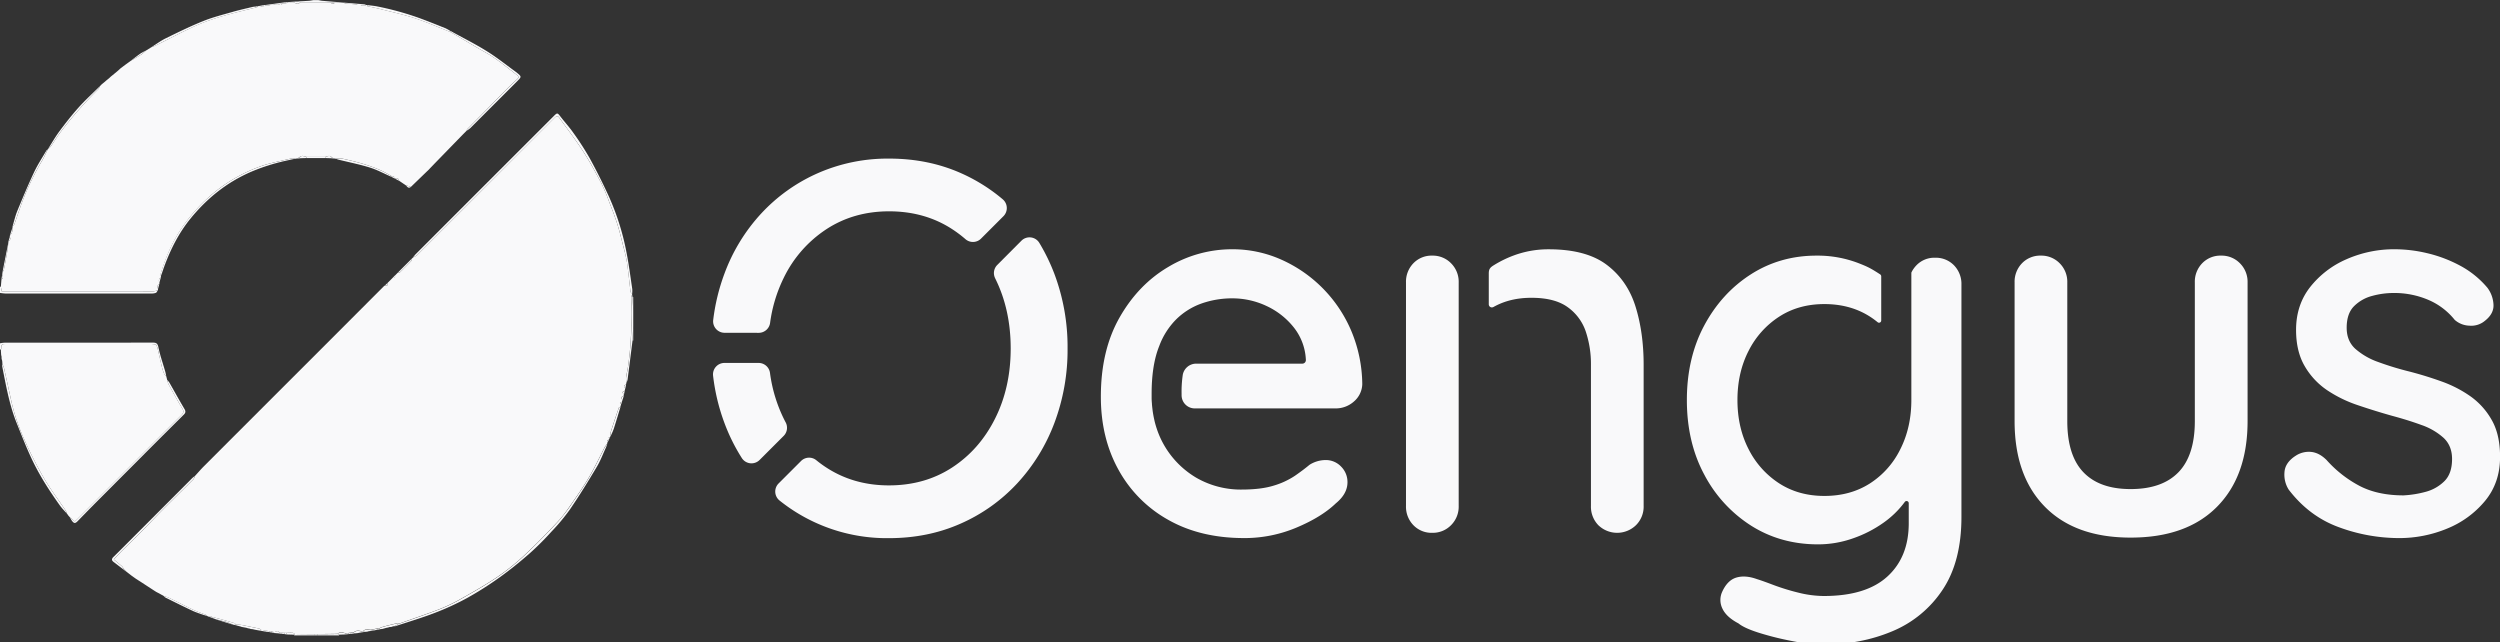 <svg xmlns="http://www.w3.org/2000/svg" viewBox="0 0 1896.72 487.44"><rect x="0" y="0" width="1896.72" height="487.44" fill="#333333" stroke="none"/><defs><style>.cls-1{fill:#f9f9fa;}</style></defs><g id="Layer_8" data-name="Layer 8"><path class="cls-1" d="M1736.39,371.45a21.27,21.27,0,0,1-3.2-13q.4-7.4,8.4-12.59a18.06,18.06,0,0,1,11.79-3q6.19.6,11.8,6.2a89.21,89.21,0,0,0,25,19.59q13.78,7.18,33.38,7.19a79.71,79.71,0,0,0,16.39-2.6,31.89,31.89,0,0,0,14.4-8q6-5.79,6-17,0-10-6.39-16a48.82,48.82,0,0,0-16.79-9.79q-10.41-3.8-22.39-7-12.81-3.6-25.79-8a97,97,0,0,1-23.39-11.39,55.52,55.52,0,0,1-17-18.19q-6.6-11.19-6.6-27.59,0-18.78,10.6-32.38a70.82,70.82,0,0,1,27.58-21.19,89.63,89.63,0,0,1,37-7.6,106.9,106.9,0,0,1,24.39,3,102.06,102.06,0,0,1,24.79,9.39,70.4,70.4,0,0,1,20.79,16.8,23,23,0,0,1,4.6,12.39q.6,7.2-6.6,12.8a16,16,0,0,1-11.59,3.59,17.6,17.6,0,0,1-11.2-4.39,51.33,51.33,0,0,0-19.59-15,65.52,65.52,0,0,0-27.18-5.39,61.12,61.12,0,0,0-15.8,2.19,30.2,30.2,0,0,0-13.79,7.8q-5.61,5.61-5.6,16.39,0,10,6.6,16a52.87,52.87,0,0,0,17.39,10,224,224,0,0,0,23.59,7.2q12.39,3.19,24.59,7.59a90.93,90.93,0,0,1,22,11.4,55,55,0,0,1,16,18q6.2,11,6.2,27.79,0,19.59-11.4,33.38a72.64,72.64,0,0,1-28.78,21,94.74,94.74,0,0,1-36.59,7.2,132.26,132.26,0,0,1-45.37-8.2Q1752,391.85,1736.39,371.45Z"/><path class="cls-1" d="M1685.22,193.94a19.3,19.3,0,0,1,14.19,5.8,19.8,19.8,0,0,1,5.8,14.59V319.48q0,41.58-23.19,65t-65.57,23.39q-42,0-65-23.39t-23-65V214.33a20.16,20.16,0,0,1,5.6-14.59,19.14,19.14,0,0,1,14.39-5.8,19.34,19.34,0,0,1,14.2,5.8,19.79,19.79,0,0,1,5.79,14.59V319.48q0,26,12.2,38.78t35.78,12.8q24,0,36.38-12.8t12.4-38.78V214.33a20.12,20.12,0,0,1,5.6-14.59A19.13,19.13,0,0,1,1685.22,193.94Z"/><path class="cls-1" d="M1482.52,201.34a19.18,19.18,0,0,0-14.4-5.8,18.8,18.8,0,0,0-14.39,6,21,21,0,0,0-3.44,4.91,1.83,1.83,0,0,0-.17.76v95.36h0c0,.31,0,.61,0,.92q0,20.79-8.4,37.38a64.6,64.6,0,0,1-23.18,26q-14.8,9.39-34.39,9.39t-34.38-9.59a66.36,66.36,0,0,1-23.19-26q-8.4-16.4-8.4-37.18t8.4-37.19a66.33,66.33,0,0,1,23.19-26q14.79-9.6,34.38-9.6t34.39,9.4a62.1,62.1,0,0,1,6,4.36,1.66,1.66,0,0,0,2.72-1.26V209.59a1.87,1.87,0,0,0-.75-1.39c-7.38-4.79-9.55-5.85-16.77-8.66a86.52,86.52,0,0,0-31.59-5.6q-27.59,0-49.77,14.19T1293,246.91q-13.18,24.6-13.19,56.58T1293,360.06a102.07,102.07,0,0,0,35.59,38.78Q1351,413,1379.36,413a79.3,79.3,0,0,0,26.59-4.6,91,91,0,0,0,23-11.8,70,70,0,0,0,16.19-15.79h0a1.66,1.66,0,0,1,3,1V397q0,25.59-16.19,40.38t-48.18,14.8a81.05,81.05,0,0,1-19.59-2.6,168.33,168.33,0,0,1-18.79-5.8q-8.4-3.19-12.39-4.4-8.81-3.19-15.6-1.2T1306.6,449a14.82,14.82,0,0,0,.2,12.79q3,6.36,12.07,11.13a1.7,1.7,0,0,1,.22.15q4.42,3.56,15.69,7.11a222.62,222.62,0,0,0,25,6.2,128.31,128.31,0,0,0,23.59,2.6q28.38,0,52.18-10a84.58,84.58,0,0,0,38.18-31.38q14.38-21.39,14.39-55.37V215.93A20.2,20.2,0,0,0,1482.52,201.34Z"/><path class="cls-1" d="M1025.14,250.91a103.18,103.18,0,0,0-53.18-54,90.72,90.72,0,0,0-37.18-7.8,94.07,94.07,0,0,0-48.38,13.39q-22.78,13.41-37,38.39t-14.19,60.17q0,31.19,13.39,55.37a96.69,96.69,0,0,0,37.78,38q24.39,13.8,57.58,13.8a101.58,101.58,0,0,0,39.78-8q19-8,29.78-18.39,8.79-7.2,8.8-16a16.49,16.49,0,0,0-4.8-11.8,15.93,15.93,0,0,0-12-5,23.06,23.06,0,0,0-11.81,3.48c-.12.08-.24.16-.35.25q-4.74,3.94-11,8.26a59.43,59.43,0,0,1-16,7.4q-9.6,3-24.39,3a67.57,67.57,0,0,1-34.39-9,68,68,0,0,1-28.41-32.95l-.12-.29c-.47-1.19-.92-2.4-1.33-3.62,0-.12-.08-.23-.11-.35-.42-1.25-.81-2.52-1.16-3.81h0v0c-.21-.78-.41-1.56-.59-2.35,0,0,0-.05,0-.07v0c-.55-2.34-1-4.73-1.35-7.19h0l-.06-.52v-.06c-.06-.44-.12-.88-.17-1.32h0c0-.21,0-.42-.07-.63s0-.5-.08-.75c-.06-.6-.12-1.21-.17-1.82,0-.33,0-.67-.07-1,0-.53-.08-1.07-.11-1.61l-.06-1.44c0-.41,0-.81,0-1.22,0-.9,0-1.8,0-2.71q0-20.38,5-34.18c.28-.78.58-1.53.88-2.28h0a56.4,56.4,0,0,1,12.71-19.91,52.2,52.2,0,0,1,19.59-12.2,70,70,0,0,1,23-3.8,60.74,60.74,0,0,1,26,5.8,57,57,0,0,1,20.79,16.39A42.57,42.57,0,0,1,990.75,273v.2h0a2.69,2.69,0,0,1-2.69,2.7H907.24a10.35,10.35,0,0,0-9.86,8.35,85.36,85.36,0,0,0-.92,14.44c0,.43,0,.82,0,1.17a10,10,0,0,0,10,10h106.69a20.74,20.74,0,0,0,14-5.19,18,18,0,0,0,6.39-13.06v-.28A106.65,106.65,0,0,0,1025.14,250.91Z"/><path class="cls-1" d="M1100.9,398.44a19.78,19.78,0,0,0,5.79-14.59V214.33a19.79,19.79,0,0,0-5.79-14.59,19.34,19.34,0,0,0-14.2-5.8,19.14,19.14,0,0,0-14.39,5.8,20.12,20.12,0,0,0-5.6,14.59V383.85a20.11,20.11,0,0,0,5.6,14.59,19.11,19.11,0,0,0,14.39,5.8A19.3,19.3,0,0,0,1100.9,398.44Z"/><path class="cls-1" d="M1240.83,232.52q-6.19-19.78-21.79-31.58t-44-11.8a75.37,75.37,0,0,0-26.39,4.6,84.24,84.24,0,0,0-14.85,7.19c-3.1,1.89-4.27,2.93-4.28,6.56,0,10,0,13.49,0,14.72v8.72a2.33,2.33,0,0,0,3.48,2l.06,0q12.39-7,28.79-7,17.58,0,27.38,7a37.31,37.31,0,0,1,13.8,18.39,77.75,77.75,0,0,1,4,25.79V383.85a20.14,20.14,0,0,0,5.59,14.59,20.52,20.52,0,0,0,28.59,0,19.78,19.78,0,0,0,5.8-14.59V276.7Q1247,252.31,1240.83,232.52Z"/><path class="cls-1" d="M775,182.57,756.63,201A8.73,8.73,0,0,0,755,211.07l0,.06q11.79,23.6,11.8,53.18t-11.8,53.17q-11.79,23.59-32.58,37.18t-48,13.6q-26.79,0-47.58-13.6a87.72,87.72,0,0,1-7.54-5.51,8.66,8.66,0,0,0-11.58.63l-17,17a8.71,8.71,0,0,0,.77,13,130.19,130.19,0,0,0,82.89,28.51q29.58,0,54.38-11a129.74,129.74,0,0,0,43-30.58,139.62,139.62,0,0,0,28.19-45.78,157.42,157.42,0,0,0,10-56.57,157.44,157.44,0,0,0-10-56.58,146,146,0,0,0-11.44-23.53A8.68,8.68,0,0,0,775,182.57Z"/><path class="cls-1" d="M575.65,252.52a8.71,8.71,0,0,0,8.61-7.53,110.37,110.37,0,0,1,10.29-34.06,92,92,0,0,1,32.38-37q20.79-13.59,47.58-13.6,27.18,0,48,13.6a91,91,0,0,1,10,7.54,8.66,8.66,0,0,0,11.8-.45l17-17a8.72,8.72,0,0,0-.56-12.82,131,131,0,0,0-31.77-19.87q-24.79-11-54.38-11a131.57,131.57,0,0,0-54,11,129.86,129.86,0,0,0-43,30.58,137,137,0,0,0-28,45.78,152.36,152.36,0,0,0-8.5,35.1,8.68,8.68,0,0,0,8.64,9.69Z"/><path class="cls-1" d="M594.55,317.48a112.14,112.14,0,0,1-10.37-34.56,8.71,8.71,0,0,0-8.61-7.56h-26A8.68,8.68,0,0,0,541,285a153.11,153.11,0,0,0,8.6,35.86,141.93,141.93,0,0,0,13.24,26.7A8.69,8.69,0,0,0,576.27,349l18.29-18.29a8.72,8.72,0,0,0,1.52-10.25C595.55,319.49,595.05,318.49,594.55,317.48Z"/><path class="cls-1" d="M0,217.51l.62,0c.24,1.14.47,2.29.76,3.66H4q55.82,0,111.66,0c1.38,0,2.76-.71,4.15-1.1-.5.73-.85,1.8-1.53,2.09a9.2,9.2,0,0,1-3.56.53q-55.32,0-110.63,0A36.1,36.1,0,0,1,0,222.22Z"/><path class="cls-1" d="M0,260.47A23.48,23.48,0,0,1,3.32,260q56.31,0,112.62-.06c2.59,0,3.63.57,4.23,3.48,1.29,6.25,3.44,12.32,5.2,18.47.35,1.23.54,2.51.81,3.77a10.39,10.39,0,0,1-1.66-2.13,29,29,0,0,1-1.58-4.63c-1.23-5.08-2.36-10.18-3.54-15.27-.33-.72-.66-1.43-1-2.14a21.24,21.24,0,0,0-3.25-.48q-55,0-109.94,0c-4.09,0-4.08,0-4.31,3.75,0,.14-.19.27-.29.41l-.63,0Z"/><path class="cls-1" d="M479.89,258.37c-1.25,9.93-2.49,19.87-3.78,29.8a10.13,10.13,0,0,1-.81,2.16,15.46,15.46,0,0,1-.31-3.62c.48-3.41,1.32-6.76,1.75-10.16.69-5.4,1.34-10.81,1.7-16.25q.71-10.63.87-21.3c.08-4.51-.31-9-.41-13.53,0-.56.48-1.14.75-1.71.08.54.16,1.08.25,1.63q.25,5,.53,9.94v12Z"/><path class="cls-1" d="M224.25,1.16C227.64,1,231,.83,234.42.6c1.16-.07,2.29-.33,3.43-.51h3.67c1,.18,2,.44,2.94.52,10.69.91,21.38,1.78,32.06,2.68a4.32,4.32,0,0,1,1.15.46l-1,.53-2.13,0c-.34-.16-.68-.31-1-.48l-2.13,0-1.52-.49-7.38-.58L260.9,2.2l-6.83-.07L251,1.66,241,1.6l-3.63,0-9.46,0Z"/><path class="cls-1" d="M257.23,481.54c0,.18,0,.36,0,.54H241c0-.31.05-.61.07-.92l5.17,0,6.81-.07,3.12-.06Z"/><path class="cls-1" d="M223.18,482.08c0-.18,0-.36,0-.54.18-.19.36-.37.55-.54l3.12.07,6.8.07,5.17,0c0,.3,0,.6.08.91Z"/><path class="cls-1" d="M479.89,258.37c.18-3.67.36-7.33.53-11v11Z"/><path class="cls-1" d="M480.42,235.32c-.17-3.32-.35-6.63-.53-9.95h.53Z"/><path class="cls-1" d="M238.9,482.08c0-.31-.05-.61-.08-.91h2.25c0,.31,0,.61-.08.92Z"/><path class="cls-1" d="M241.07,481.16h-2.24l-5.17,0-6.8-.07-3.12-.07c-.6-.33-1.18-.9-1.79-.95-1.53-.1-3.08,0-4.61.07l-1,0-2.6-.1-1.55,0c-1-1.67-2.34-1.18-3.69-.51l-1-.06L205.9,479l-1,0-5.26-1-1.55-.07c-.42-.32-.81-.85-1.29-1q-6.45-1.41-12.92-2.66c-1.37-.27-2.77-.37-4.15-.54l-1-.07c-.26-.31-.47-.79-.79-.89q-4.68-1.41-9.41-2.72c-2.55-.71-5.12-1.37-7.68-2h0l-1-.47-1.56.3-1-.45c-.34-.31-.62-.76-1-.93-3.19-1.28-6.48-2.32-9.58-3.79-6.23-2.95-12.35-6.14-18.55-9.17a32.58,32.58,0,0,0-3.83-1.31h0l-3.68-2.06h0l-1.09-.56-1-.52-1.58-1h0l-10.45-6.81,0,0-1.58-1h0c-.53-.34-1-.69-1.57-1h0L100.14,437h0L96,433.8l0,0-2.11-2.09a8.69,8.69,0,0,0-1.29-2.05c-2-1.75-4.07-3.39-6.25-5.18,2.27-2.41,4.29-4.68,6.43-6.82,4.68-4.68,9.47-9.25,14.13-13.94,5.5-5.55,10.85-11.25,16.36-16.78,7.79-7.81,15.68-15.52,23.48-23.32a8.07,8.07,0,0,0,1.17-2.51c2.21-2.41,4.35-4.92,6.66-7.24q41.6-41.62,83.22-83.2,26.81-26.82,53.6-53.66a3.36,3.36,0,0,1,.67-.39c1.75.42,2.44-.24,2-2l4.52-4.54c1.62.85,1-.59,1.18-1.17l2-2c.51,0,1.23.14,1.51-.13,2.93-2.83,5.83-5.7,8.65-8.65.43-.45.43-1.32.63-2l.83-.82a13,13,0,0,0,3.11-1.75q51.9-51.81,103.75-103.7c2.23-2.22,2.79-2.24,4.44,0,6.06,8.44,12.39,16.69,18,25.41,4.9,7.55,9.17,15.53,13.38,23.5a135,135,0,0,1,5.95,14c2.21,5.67,4.42,11.35,6.27,17.14,1.74,5.43,3.06,11,4.45,16.54A127.53,127.53,0,0,1,475.66,199c1.1,7.46,1.8,15,2.74,22.45.07.49.79.89,1.2,1.33,0,.31,0,.62,0,.93-.26.57-.76,1.15-.74,1.71.09,4.52.48,9,.41,13.53q-.18,10.65-.88,21.3c-.35,5.43-1,10.85-1.69,16.25-.44,3.41-1.27,6.76-1.76,10.16a16.08,16.08,0,0,0,.32,3.62c-.1.51-.2,1-.31,1.53-2,.52-1.74,1.5-.52,2.66l-.51,2.06c-2,.51-1.94,1.47-.58,2.71,0,.31-.07.61-.11.92-1.65.71-2.6,1.61-.94,3.27l-.48,1.47c-1.32.18-2.13.56-.58,1.71l-.5,1.95c-.42.24-1.12.38-1.23.72q-3.3,9.6-6.43,19.26c-.19.59.17,1.35.27,2-.16.35-.32.68-.48,1l-1.14.49.56.73c-.13.31-.27.61-.39.92-1.48.07-1.64.84-1.05,2,0,.22-.05.45-.08.68l-1.38,2a3.75,3.75,0,0,0-.47.6c-3.86,7.49-7.44,15.13-11.65,22.41-3.9,6.75-8.35,13.19-12.8,19.6-3.52,5.05-7,10.2-11.2,14.67-8.29,8.88-16.79,17.59-25.69,25.86a172,172,0,0,1-20.4,16.31c-8.76,5.93-18,11.15-27.24,16.36a126.11,126.11,0,0,1-16.48,7.94c-10.12,3.93-20.43,7.35-30.66,11-.48-.12-1-.43-1.45-.33-3.5.82-7,1.68-10.49,2.61a29,29,0,0,0-3.3,1.3l-1,0-4.73,1-1,.07c-1.88-.34-3.75-.65-5.26,1-.51,0-1,0-1.55.06-2.07-.54-4.07-.61-5.77,1-.7,0-1.39,0-2.08.06l-2.14.42-2.06.05c-2-.52-4-1.37-5.78.5l-3.12.06-6.81.08C244.52,481.15,242.8,481.16,241.07,481.16Z"/><path class="cls-1" d="M227.88,1.65l9.47,0,3.63,0,10,.06c.8,1.75,2,1.08,3.11.48l6.82.06,1.56.45,7.39.58,1.53.48,2.13,0,1,.47,2.13,0,2.07.45c3.3.73,6.62,1.35,9.89,2.19,8.86,2.27,17.85,4.21,26.53,7.06,9,3,17.63,6.83,26.43,10.29,1.48.84,3,1.66,4.44,2.52,7.3,4.27,14.54,8.67,21.93,12.8,8.76,4.9,16.38,11.34,24.29,17.4,1.74,1.32,1.24,2.14,0,3.26-2.48,2.32-5,4.59-7.4,7-5,5.07-10,10.22-15,15.31s-10.29,10.38-15.41,15.58c-.21.22-.21.64-.3,1h0l-2.62,2.62L331,122.77c-1.63,1.68-3.25,3.38-4.88,5.06l-.34.4-.64.65-.4.4-.12.12-.41.35-12.49,12.07-4.2-1.49c-.5-.34-1-.67-1.5-1l-1.64-1.12-1.5-1c-.47-1.66-1.35-2.57-3.18-1.69l-.79-.39c.58-1.9-1-1.29-1.81-1.56-2.83-1.51-5.59-3.19-8.52-4.49-9.51-4.19-19.52-6.73-29.63-8.91a14,14,0,0,0-3.79.24l-1-.06-2.24-.83c-1.57-1.93-3.39-1.13-5.19-.45H232.64c-2-.66-3.94-1.48-5.71.45l-2.24.83-1,.09a6,6,0,0,0-2.23-.36c-8.45,2.1-17.17,3.52-25.24,6.63a120.48,120.48,0,0,0-33.13,18.86A128.87,128.87,0,0,0,138,172.87c-7.26,10.68-12.3,22.49-16.08,34.83a5,5,0,0,0,.2,1.92c0,.33-.08.65-.11,1a2.52,2.52,0,0,0-1,3.74l-.09,1a2.52,2.52,0,0,0-1,3.74c0,.33-.07.65-.1,1-1.39.38-2.77,1.09-4.15,1.1q-55.83.09-111.67.05H1.4c-.28-1.37-.51-2.52-.75-3.66.15-1.9.31-3.79.46-5.69,2.06-.94.76-2.44.62-3.75.06-.5.11-1,.16-1.5A8.84,8.84,0,0,0,3,204.35q1.44-7.22,2.68-14.47c.34-1.95.45-3.94.66-5.92,0-.32.08-.66.12-1,1.29-.78,1.8-1.79.94-3.2,0-.33.08-.66.11-1a7.51,7.51,0,0,0,2-6.34c0-.33.07-.66.11-1,.44-.39,1.09-.7,1.26-1.18,1.81-5.07,3.49-10.18,5.3-15.25A201.3,201.3,0,0,1,32,121.79c1.57-2.75,2.85-5.66,4.27-8.5l0,0a14.66,14.66,0,0,0,2.17-2.06c2.63-3.76,5-7.74,7.79-11.38A298.11,298.11,0,0,1,74.65,67.59a6.23,6.23,0,0,0,.94-2L77.13,64l2.58-2.1.56-.53c.86-.7,1.72-1.39,2.58-2.1l1.09-1.05,2.58-2.1h0l3.13-2.61L91.28,52c.68-.53,1.37-1,2.06-1.57h0l2.08-1.55,0,0,3.64-2.62v0c2.79-1.66,5.61-3.27,8.34-5a28,28,0,0,0,3.19-2.79h0l4.18-2.6h0A31,31,0,0,0,118,34.57c9.91-4.92,19.69-10.13,29.75-14.73a150.14,150.14,0,0,1,19.54-7.14C176,10.09,185,8,193.86,5.74l1.57-.44,2.12-.09,1.07-.41,1.53-.11c.53-.15,1-.29,1.57-.45l2.13-.08,1.54-.44,2.13-.1,1-.42,2.64-.09c1.16.69,2.3,1.27,3.12-.45l2.09-.1,2.11-.42,4.7-.09C224.83,2.74,226.47,3.48,227.88,1.65Z"/><path class="cls-1" d="M.63,265.16c.1-.14.29-.27.29-.41C1.15,261,1.15,261,5.23,261q55,0,109.94,0a21.61,21.61,0,0,1,3.25.48c.33.71.66,1.43,1,2.14,1.18,5.09,2.31,10.19,3.54,15.27a29.16,29.16,0,0,0,1.58,4.64,10.61,10.61,0,0,0,1.66,2.12l.63,2.54a18.86,18.86,0,0,0,1.09,3.41c3.38,6.13,6.73,12.28,10.36,18.26,1.32,2.17,1.11,3.38-.64,5.12-14.29,14.16-28.49,28.43-42.72,42.65q-18,18-36,36c-.72.71-1.48,1.37-2.13,2L53,392.46l-1-1.11-1.07-1.5v0a18,18,0,0,0-1.28-2.78C44,378.77,38,370.79,33,362.19a300.6,300.6,0,0,1-14.64-28.94,149.36,149.36,0,0,1-9.67-28.53c-1.86-8.45-3.7-16.91-5.61-25.36a22.37,22.37,0,0,0-1.26-3.26c0-.67-.09-1.34-.13-2s-.28-1.09-.41-1.65-.08-1.34-.13-2l-.27-1.16C.78,267.89.71,266.52.63,265.16Z"/><path class="cls-1" d="M479.6,222.82c-.42-.44-1.14-.84-1.2-1.33-.95-7.47-1.65-15-2.75-22.44a127.67,127.67,0,0,0-2.86-12.58c-1.41-5.53-2.72-11.1-4.45-16.54-1.85-5.79-4.07-11.47-6.28-17.13a133.36,133.36,0,0,0-5.95-14c-4.2-8-8.48-16-13.37-23.5-5.65-8.71-12-17-18-25.41-1.64-2.28-2.21-2.26-4.44,0Q368.41,141.7,316.51,193.53a13,13,0,0,1-3.11,1.75,23.4,23.4,0,0,1,1.73-2.21q52.49-52.53,105-105c2.65-2.65,2.81-2.57,5.06.35,3.29,4.24,6.94,8.24,10,12.64a209.1,209.1,0,0,1,12.22,19c5.21,9.51,10.07,19.24,14.59,29.11a189.52,189.52,0,0,1,13.55,43.59c1.7,8.84,2.84,17.78,4.16,26.69A18.08,18.08,0,0,1,479.6,222.82Z"/><path class="cls-1" d="M53,392.46l3.77,3.15c.64-.6,1.41-1.27,2.12-2l36-36q21.34-21.33,42.71-42.65c1.75-1.73,2-2.95.65-5.11-3.64-6-7-12.14-10.36-18.26a17.62,17.62,0,0,1-1.09-3.41,15.32,15.32,0,0,1,1.71,2.09c3.8,6.63,7.46,13.34,11.37,19.9,1.1,1.85,1.06,2.95-.48,4.46q-19.2,19.06-38.28,38.24Q87,367,72.87,381.17c-4.71,4.73-9.36,9.51-14,14.28-1.77,1.81-2.79,1.76-4.32-.39C54,394.24,53.49,393.33,53,392.46Z"/><path class="cls-1" d="M122,209.65a5.43,5.43,0,0,1-.2-1.92c3.78-12.34,8.82-24.15,16.09-34.83a128.35,128.35,0,0,1,25.17-27.29,120.17,120.17,0,0,1,33.12-18.86c8.07-3.11,16.79-4.53,25.24-6.63a6,6,0,0,1,2.23.36c-2.06.45-4.14.88-6.2,1.35a150.3,150.3,0,0,0-26.62,8.38c-18.47,7.94-33.52,20-46.15,35.45-9.11,11.14-15.43,23.79-20.32,37.22C123.59,205.12,122.82,207.39,122,209.65Z"/><path class="cls-1" d="M354.16,99.11c.1-.33.09-.76.31-1,5.12-5.2,10.29-10.37,15.41-15.57s9.95-10.25,15-15.31c2.39-2.41,4.91-4.68,7.39-7,1.19-1.12,1.7-1.93,0-3.26-7.91-6.06-15.52-12.5-24.28-17.39-7.4-4.13-14.63-8.53-21.94-12.81-1.47-.86-2.95-1.67-4.43-2.51l.06-.82c9.25,5.1,18.74,9.83,27.7,15.41,7.85,4.89,15.09,10.73,22.61,16.15a1.62,1.62,0,0,1,.19.18c3.59,2.95,3.59,3.08.35,6.32q-17.91,17.91-35.85,35.83A22,22,0,0,1,354.16,99.11Z"/><path class="cls-1" d="M147.87,361.09a8.3,8.3,0,0,1-1.17,2.51c-7.8,7.8-15.69,15.51-23.48,23.32-5.52,5.53-10.86,11.23-16.36,16.78-4.66,4.7-9.45,9.27-14.13,13.94-2.14,2.14-4.16,4.41-6.43,6.82,2.18,1.79,4.27,3.43,6.25,5.18a8.69,8.69,0,0,1,1.29,2.05l-.56.07c-2.41-1.83-4.83-3.66-7.22-5.51-1.54-1.19-1.36-2.36,0-3.69,5-4.91,9.93-9.89,14.88-14.85q22.39-22.43,44.77-44.84C146.35,362.22,147.14,361.69,147.87,361.09Z"/><path class="cls-1" d="M1.81,276.09a22.48,22.48,0,0,1,1.26,3.27c1.91,8.44,3.75,16.9,5.61,25.35a148.89,148.89,0,0,0,9.67,28.53A301.73,301.73,0,0,0,33,362.18c5,8.6,11,16.59,16.6,24.86a19,19,0,0,1,1.28,2.78c-1.86-2.13-3.9-4.15-5.54-6.44-8.2-11.51-15.84-23.4-21.77-36.26-4-8.63-7.47-17.5-11-26.33-5.48-13.73-8-28.22-10.86-42.63A7.67,7.67,0,0,1,1.81,276.09Z"/><path class="cls-1" d="M341.63,23.45l-.06.82c-8.81-3.46-17.47-7.34-26.44-10.29-8.68-2.86-17.66-4.8-26.53-7.07-3.27-.84-6.59-1.46-9.88-2.18,0-.29,0-.58,0-.87,2.57.34,5.17.54,7.7,1.06a222.27,222.27,0,0,1,33.2,9.31c6.16,2.31,12.28,4.76,18.39,7.21A33.17,33.17,0,0,1,341.63,23.45Z"/><path class="cls-1" d="M255.16,120.45a14,14,0,0,1,3.79-.24c10.11,2.18,20.12,4.72,29.62,8.91,2.94,1.29,5.7,3,8.53,4.49,0,.2,0,.39-.05.6-5.47-2.41-10.79-5.32-16.47-7.09-7.89-2.47-16.06-4.07-24.1-6.06A7.13,7.13,0,0,1,255.16,120.45Z"/><path class="cls-1" d="M124.24,452.15a31,31,0,0,1,3.84,1.31c6.19,3,12.31,6.22,18.54,9.17,3.1,1.46,6.4,2.5,9.58,3.79.4.16.69.61,1,.93a101.89,101.89,0,0,1-10-3.44c-7.33-3.36-14.53-7-21.76-10.58A6.29,6.29,0,0,1,124.24,452.15Z"/><path class="cls-1" d="M179.7,473.71c1.38.18,2.78.27,4.15.53q6.48,1.26,12.92,2.66c.48.11.86.63,1.29,1l-1.06.52-3.62-.66-1.62-.39-1.52-.16-1.1-.37-1-.14-1.1-.38-3.62-.66-1.09-.39-2.57-.64Z"/><path class="cls-1" d="M312.57,196.09c-.2.68-.2,1.54-.63,2q-4.23,4.41-8.65,8.65c-.28.27-1,.09-1.51.12Z"/><path class="cls-1" d="M160.82,468c2.56.68,5.13,1.34,7.68,2q4.73,1.32,9.41,2.72c.32.1.53.58.79.89l-.56.53-1-.14c-1.77-.72-3.51-1.58-5.34-2.12-2.56-.77-5.19-1.3-7.8-1.94l-2.63-1C161.19,468.64,161,468.31,160.82,468Z"/><path class="cls-1" d="M232.61,119.11h14.15c0,.27,0,.54,0,.81H232.59C232.61,119.64,232.61,119.38,232.61,119.11Z"/><path class="cls-1" d="M106.43,441.15,116.88,448Z"/><path class="cls-1" d="M164,470c2.6.63,5.24,1.16,7.8,1.93,1.83.55,3.56,1.41,5.34,2.13Z"/><path class="cls-1" d="M217.33,480.12c1.54,0,3.08-.17,4.61-.07.62.05,1.19.61,1.79.95l-.55.54-5.7-.18C217.44,481,217.39,480.54,217.33,480.12Z"/><path class="cls-1" d="M232.61,119.11c0,.27,0,.54,0,.8l-4.18.12-1.51-.47C228.67,117.64,230.64,118.45,232.61,119.11Z"/><path class="cls-1" d="M246.77,119.91c0-.27,0-.54,0-.81,1.8-.67,3.62-1.48,5.19.46l-1.52.47Z"/><path class="cls-1" d="M199.62,477.92l5.25,1-1.06.51-2.05-.15Z"/><path class="cls-1" d="M307.53,140.34l4.2,1.5C309.55,143.52,308.81,141.18,307.53,140.34Z"/><path class="cls-1" d="M96,433.81l4.17,3.14Z"/><path class="cls-1" d="M208.51,479.45c1.35-.66,2.67-1.16,3.69.52l-1.58.51-2-.16C208.56,480,208.54,479.74,208.51,479.45Z"/><path class="cls-1" d="M199.62,477.92l2.14,1.35-4.76-.9,1.06-.52Z"/><path class="cls-1" d="M119.93,219.08a2.52,2.52,0,0,1,.95-3.74Z"/><path class="cls-1" d="M121,214.36a2.51,2.51,0,0,1,1-3.73C121.61,211.87,121.29,213.11,121,214.36Z"/><path class="cls-1" d="M299.71,135.56c1.83-.89,2.7,0,3.18,1.68C301.83,136.67,300.76,136.11,299.71,135.56Z"/><path class="cls-1" d="M120.55,450.07l3.68,2.06Z"/><path class="cls-1" d="M226.9,119.56l1.51.47-3.75.36Z"/><path class="cls-1" d="M250.44,120l1.52-.47,2.24.82Z"/><path class="cls-1" d="M294.07,214.6c.4,1.77-.3,2.43-2.05,2Z"/><path class="cls-1" d="M213.75,480l2.6.1-1,.89-1.51-.13C213.8,480.58,213.77,480.29,213.75,480Z"/><path class="cls-1" d="M351.54,101.72l2.62-2.61Z"/><path class="cls-1" d="M213.75,480l.07.86-3.2-.39,1.58-.51Z"/><path class="cls-1" d="M100.14,437l3.12,2.1Z"/><path class="cls-1" d="M160.82,468c.18.34.37.66.55,1l-3.14-1.18,1.56-.3,1,.47Z"/><path class="cls-1" d="M93.27,431.78l.56-.07,2.11,2.09Z"/><path class="cls-1" d="M278.7,3.85c0,.29,0,.58,0,.87l-2.08-.45,1-.52Z"/><path class="cls-1" d="M215.33,481c.34-.29.69-.59,1-.89l1,0c.06.42.1.83.16,1.24Z"/><path class="cls-1" d="M297.05,134.21c0-.21,0-.4.05-.6.82.26,2.39-.35,1.81,1.55C298.3,134.84,297.68,134.52,297.05,134.21Z"/><path class="cls-1" d="M205.89,479l1.62.43L207,480l-1-.12C205.93,479.55,205.92,479.26,205.89,479Z"/><path class="cls-1" d="M205.89,479c0,.29,0,.58.06.87l-2.14-.41c.35-.17.7-.35,1.06-.51Z"/><path class="cls-1" d="M304.39,138.22l1.63,1.12Z"/><path class="cls-1" d="M299.76,208.88c-.2.59.44,2-1.18,1.17Z"/><path class="cls-1" d="M178.13,474.17l.56-.53,1,.07.06.89Z"/><path class="cls-1" d="M1.26,272.43c.14.55.28,1.09.41,1.65C1.54,273.53,1.4,273,1.26,272.43Z"/><path class="cls-1" d="M191.76,477.33l1.62.39Z"/><path class="cls-1" d="M207,480c.19-.18.38-.37.56-.56l1,.05c0,.29.05.58.07.87Z"/><path class="cls-1" d="M116.89,448l1.58,1Z"/><path class="cls-1" d="M50.87,389.84l1.07,1.5C51.59,390.84,51.23,390.33,50.87,389.84Z"/><path class="cls-1" d="M104.84,440.12l1.58,1C105.89,440.8,105.37,440.45,104.84,440.12Z"/><path class="cls-1" d="M103.27,439.07l1.56,1Z"/><path class="cls-1" d="M187,476.28l1.1.39Z"/><path class="cls-1" d="M.86,269.26l.27,1.16Z"/><path class="cls-1" d="M189.14,476.81l1.1.36C189.88,477,189.51,476.93,189.14,476.81Z"/><path class="cls-1" d="M119.46,449.51l1.09.56Z"/><path class="cls-1" d="M182.33,475.24l1.09.39Z"/><path class="cls-1" d="M325.79,128.26l.34-.41Z"/><path class="cls-1" d="M324.22,129.76l.41-.34Z"/><path class="cls-1" d="M324.75,129.3c.13-.14.27-.27.41-.41Z"/><path class="cls-1" d="M193.85,5.77c-8.88,2.29-17.83,4.35-26.61,7a148.17,148.17,0,0,0-19.54,7.14c-10.06,4.59-19.84,9.8-29.75,14.73a28.08,28.08,0,0,1-3.14,1.17c3.72-2.31,7.27-5,11.19-6.87,9.32-4.57,18.67-9.15,28.29-13,7.1-2.86,14.61-4.73,22-6.86,5-1.45,10.18-2.57,15.29-3.82a19.1,19.1,0,0,1,2.29-.27C193.86,5.21,193.85,5.49,193.85,5.77Z"/><path class="cls-1" d="M75.55,65.6a6.64,6.64,0,0,1-.93,2A295,295,0,0,0,46.19,99.87c-2.8,3.64-5.16,7.6-7.8,11.38a15.66,15.66,0,0,1-2.16,2.06c3-4.65,5.69-9.49,9-13.9C49.87,93.17,54.72,87,59.93,81.22,64.84,75.75,70.32,70.79,75.55,65.6Z"/><path class="cls-1" d="M36.21,113.32c-1.42,2.84-2.7,5.76-4.28,8.5A202.4,202.4,0,0,0,16.15,155c-1.79,5.08-3.49,10.18-5.29,15.25-.18.49-.83.79-1.26,1.18,1.14-3.76,2-7.65,3.48-11.27,4.07-9.88,8.19-19.75,12.73-29.42,2.67-5.67,6.17-11,9.33-16.41A5.62,5.62,0,0,1,36.21,113.32Z"/><path class="cls-1" d="M6.34,184c-.22,2-.33,4-.67,5.92Q4.43,197.16,3,204.38a9.69,9.69,0,0,1-1.13,2.22Q4.09,195.29,6.34,184Z"/><path class="cls-1" d="M207.49,3.66l-2.12.1-1.54.44-2.13.09V3.73l14.69-2c0,.29,0,.57,0,.85l-2.09.11-3.12.44c-.88,0-1.76.06-2.64.09Z"/><path class="cls-1" d="M110.6,38.41a28,28,0,0,1-3.19,2.79c-2.73,1.76-5.55,3.37-8.34,5,2.44-1.84,4.84-3.73,7.34-5.48A45,45,0,0,1,110.6,38.41Z"/><path class="cls-1" d="M9.49,172.47a7.49,7.49,0,0,1-2,6.34Q8.5,175.63,9.49,172.47Z"/><path class="cls-1" d="M223.18,2.09l-4.7.09-1.06-.52,5.78-.41C223.19,1.53,223.19,1.81,223.18,2.09Z"/><path class="cls-1" d="M223.18,2.09c0-.28,0-.56,0-.84l1.05-.09,3.63.49C226.47,3.48,224.83,2.74,223.18,2.09Z"/><path class="cls-1" d="M200.13,4.73l-1.53.1-1.07.42-2.12.08c0-.18,0-.36,0-.55l4.74-.91C200.14,4.15,200.14,4.44,200.13,4.73Z"/><path class="cls-1" d="M1.7,208.11c.14,1.3,1.44,2.8-.62,3.74C1.29,210.61,1.49,209.36,1.7,208.11Z"/><path class="cls-1" d="M114.79,35.8l-4.18,2.6Z"/><path class="cls-1" d="M99.06,46.25l-3.64,2.62Z"/><path class="cls-1" d="M89.62,53.58l-3.13,2.61Z"/><path class="cls-1" d="M7.39,179.8c.85,1.41.34,2.42-.94,3.2C6.76,181.93,7.08,180.86,7.39,179.8Z"/><path class="cls-1" d="M86.49,56.2,83.9,58.3C84.76,57.61,85.63,56.91,86.49,56.2Z"/><path class="cls-1" d="M82.82,59.35l-2.59,2.1Z"/><path class="cls-1" d="M79.68,62l-2.58,2.1Q78.39,63,79.68,62Z"/><path class="cls-1" d="M217.42,1.67l1.06.52-2.11.42c0-.29,0-.57,0-.85C216.73,1.72,217.08,1.69,217.42,1.67Z"/><path class="cls-1" d="M195.41,4.78c0,.18,0,.36,0,.55l-1.57.44c0-.28,0-.56,0-.85Z"/><path class="cls-1" d="M200.13,4.73c0-.28,0-.57,0-.86l1.55-.13v.55Z"/><path class="cls-1" d="M95.41,48.89l-2.08,1.56Z"/><path class="cls-1" d="M93.31,50.46,91.25,52Z"/><path class="cls-1" d="M302.84,473.23c10.23-3.63,20.54-7.06,30.66-11A126.11,126.11,0,0,0,350,454.3c9.22-5.21,18.48-10.43,27.24-16.36a172,172,0,0,0,20.4-16.31c8.9-8.27,17.4-17,25.69-25.86a130.61,130.61,0,0,0,11.2-14.67c4.45-6.41,8.9-12.85,12.8-19.6,4.21-7.28,7.79-14.92,11.65-22.4a4.71,4.71,0,0,1,.47-.61l.69.15c-2.42,5.19-4.42,10.63-7.33,15.52-6.51,10.93-13.17,21.77-20.34,32.26a151.33,151.33,0,0,1-14.15,17,215.22,215.22,0,0,1-16.57,16.52c-7.35,6.43-15,12.62-22.94,18.29a251.42,251.42,0,0,1-24.59,15.56A198.51,198.51,0,0,1,329.86,465c-9.83,3.8-20,6.78-30,10.11a2.26,2.26,0,0,1-.77,0Z"/><path class="cls-1" d="M463.39,330.62c-.1-.68-.46-1.45-.27-2q3.12-9.66,6.43-19.26c.11-.34.81-.48,1.23-.72-1.7,5.57-3.34,11.16-5.12,16.7A56.27,56.27,0,0,1,463.39,330.62Z"/><path class="cls-1" d="M302.84,473.23l-3.75,1.83-1,.17-1.1.4-1.52.12-1.11.37-1,.16-3.19.89-1.52.16-1.07-.52a29.11,29.11,0,0,1,3.31-1.3q5.22-1.38,10.49-2.6C301.83,472.8,302.36,473.11,302.84,473.23Z"/><path class="cls-1" d="M256.17,481c1.78-1.87,3.79-1,5.78-.5,0,.29-.05.57-.07.86l-4.65.17Z"/><path class="cls-1" d="M268.23,480c1.7-1.61,3.69-1.55,5.77-1,0,.29,0,.58-.05.87l-1,.12-1.63.35-2,.17Z"/><path class="cls-1" d="M275.55,478.92c1.51-1.64,3.38-1.32,5.26-1,0,.28,0,.57-.05.86-.34,0-.67.07-1,.12l-1.11.34-2,.17Z"/><path class="cls-1" d="M281.85,477.87l4.73-1-.06.88-1,.13-1.11.33-2,.2Z"/><path class="cls-1" d="M472.34,303.48c-1.66-1.66-.71-2.57.94-3.27C473,301.3,472.65,302.39,472.34,303.48Z"/><path class="cls-1" d="M474.47,294.52c-1.22-1.16-1.5-2.15.52-2.67C474.82,292.74,474.64,293.63,474.47,294.52Z"/><path class="cls-1" d="M473.39,299.29c-1.36-1.24-1.41-2.2.58-2.71C473.77,297.48,473.58,298.38,473.39,299.29Z"/><path class="cls-1" d="M268.23,480c.34.18.7.34,1,.52l-3.19.4.06-.86Z"/><path class="cls-1" d="M261.88,481.37c0-.29.05-.57.07-.86l2.06-.05,1.08.56Z"/><path class="cls-1" d="M290.18,477.17l3.19-.89Z"/><path class="cls-1" d="M460.12,338.64l-.69-.15,1.38-2C460.58,337.18,460.35,337.92,460.12,338.64Z"/><path class="cls-1" d="M265.09,481l-1.08-.56,2.14-.42-.06.86Z"/><path class="cls-1" d="M275.55,478.92c.36.16.71.34,1.07.51l-2.67.41c0-.3,0-.58.05-.87Z"/><path class="cls-1" d="M460.9,335.77c-.59-1.16-.44-1.93,1-2Z"/><path class="cls-1" d="M471.28,306.66c-1.55-1.16-.74-1.53.58-1.71C471.68,305.52,471.48,306.09,471.28,306.66Z"/><path class="cls-1" d="M286.52,477.75l.06-.88,1-.05c.36.18.72.34,1.06.52Z"/><path class="cls-1" d="M281.85,477.87l.54.53-1.63.4c0-.29,0-.58.06-.86Z"/><path class="cls-1" d="M271.33,480.32,273,480Z"/><path class="cls-1" d="M462.34,332.84l-.56-.72,1.14-.49C462.72,332,462.52,332.45,462.34,332.84Z"/><path class="cls-1" d="M294.37,476.12l1.11-.37Z"/><path class="cls-1" d="M297,475.63l1.1-.4Z"/><path class="cls-1" d="M284.42,478.21l1.11-.33Z"/><path class="cls-1" d="M278.65,479.26l1.11-.34Z"/><path class="cls-1" d="M119.4,263.63c-.33-.71-.66-1.42-1-2.13C118.74,262.21,119.07,262.92,119.4,263.63Z"/><path class="cls-1" d="M241,1.59l-3.63,0Z"/><path class="cls-1" d="M254.07,2.13c-1.15.6-2.31,1.27-3.11-.48Z"/><path class="cls-1" d="M271.37,3.7l-1.53-.48Z"/><path class="cls-1" d="M262.46,2.64l-1.56-.45Z"/><path class="cls-1" d="M274.51,4.22l-1-.47Z"/><path class="cls-1" d="M246.24,481.14l6.81-.07Z"/><path class="cls-1" d="M226.85,481.07l6.8.07Z"/><path class="cls-1" d="M160.8,468l-1-.48Z"/><path class="cls-1" d="M211.17,3.15l3.11-.44C213.46,4.42,212.32,3.85,211.17,3.15Z"/><path class="cls-1" d="M203.83,4.19l1.54-.44C204.86,3.91,204.34,4.05,203.83,4.19Z"/><path class="cls-1" d="M207.49,3.66l1-.42Z"/><path class="cls-1" d="M197.54,5.25l1.07-.42Z"/></g></svg>